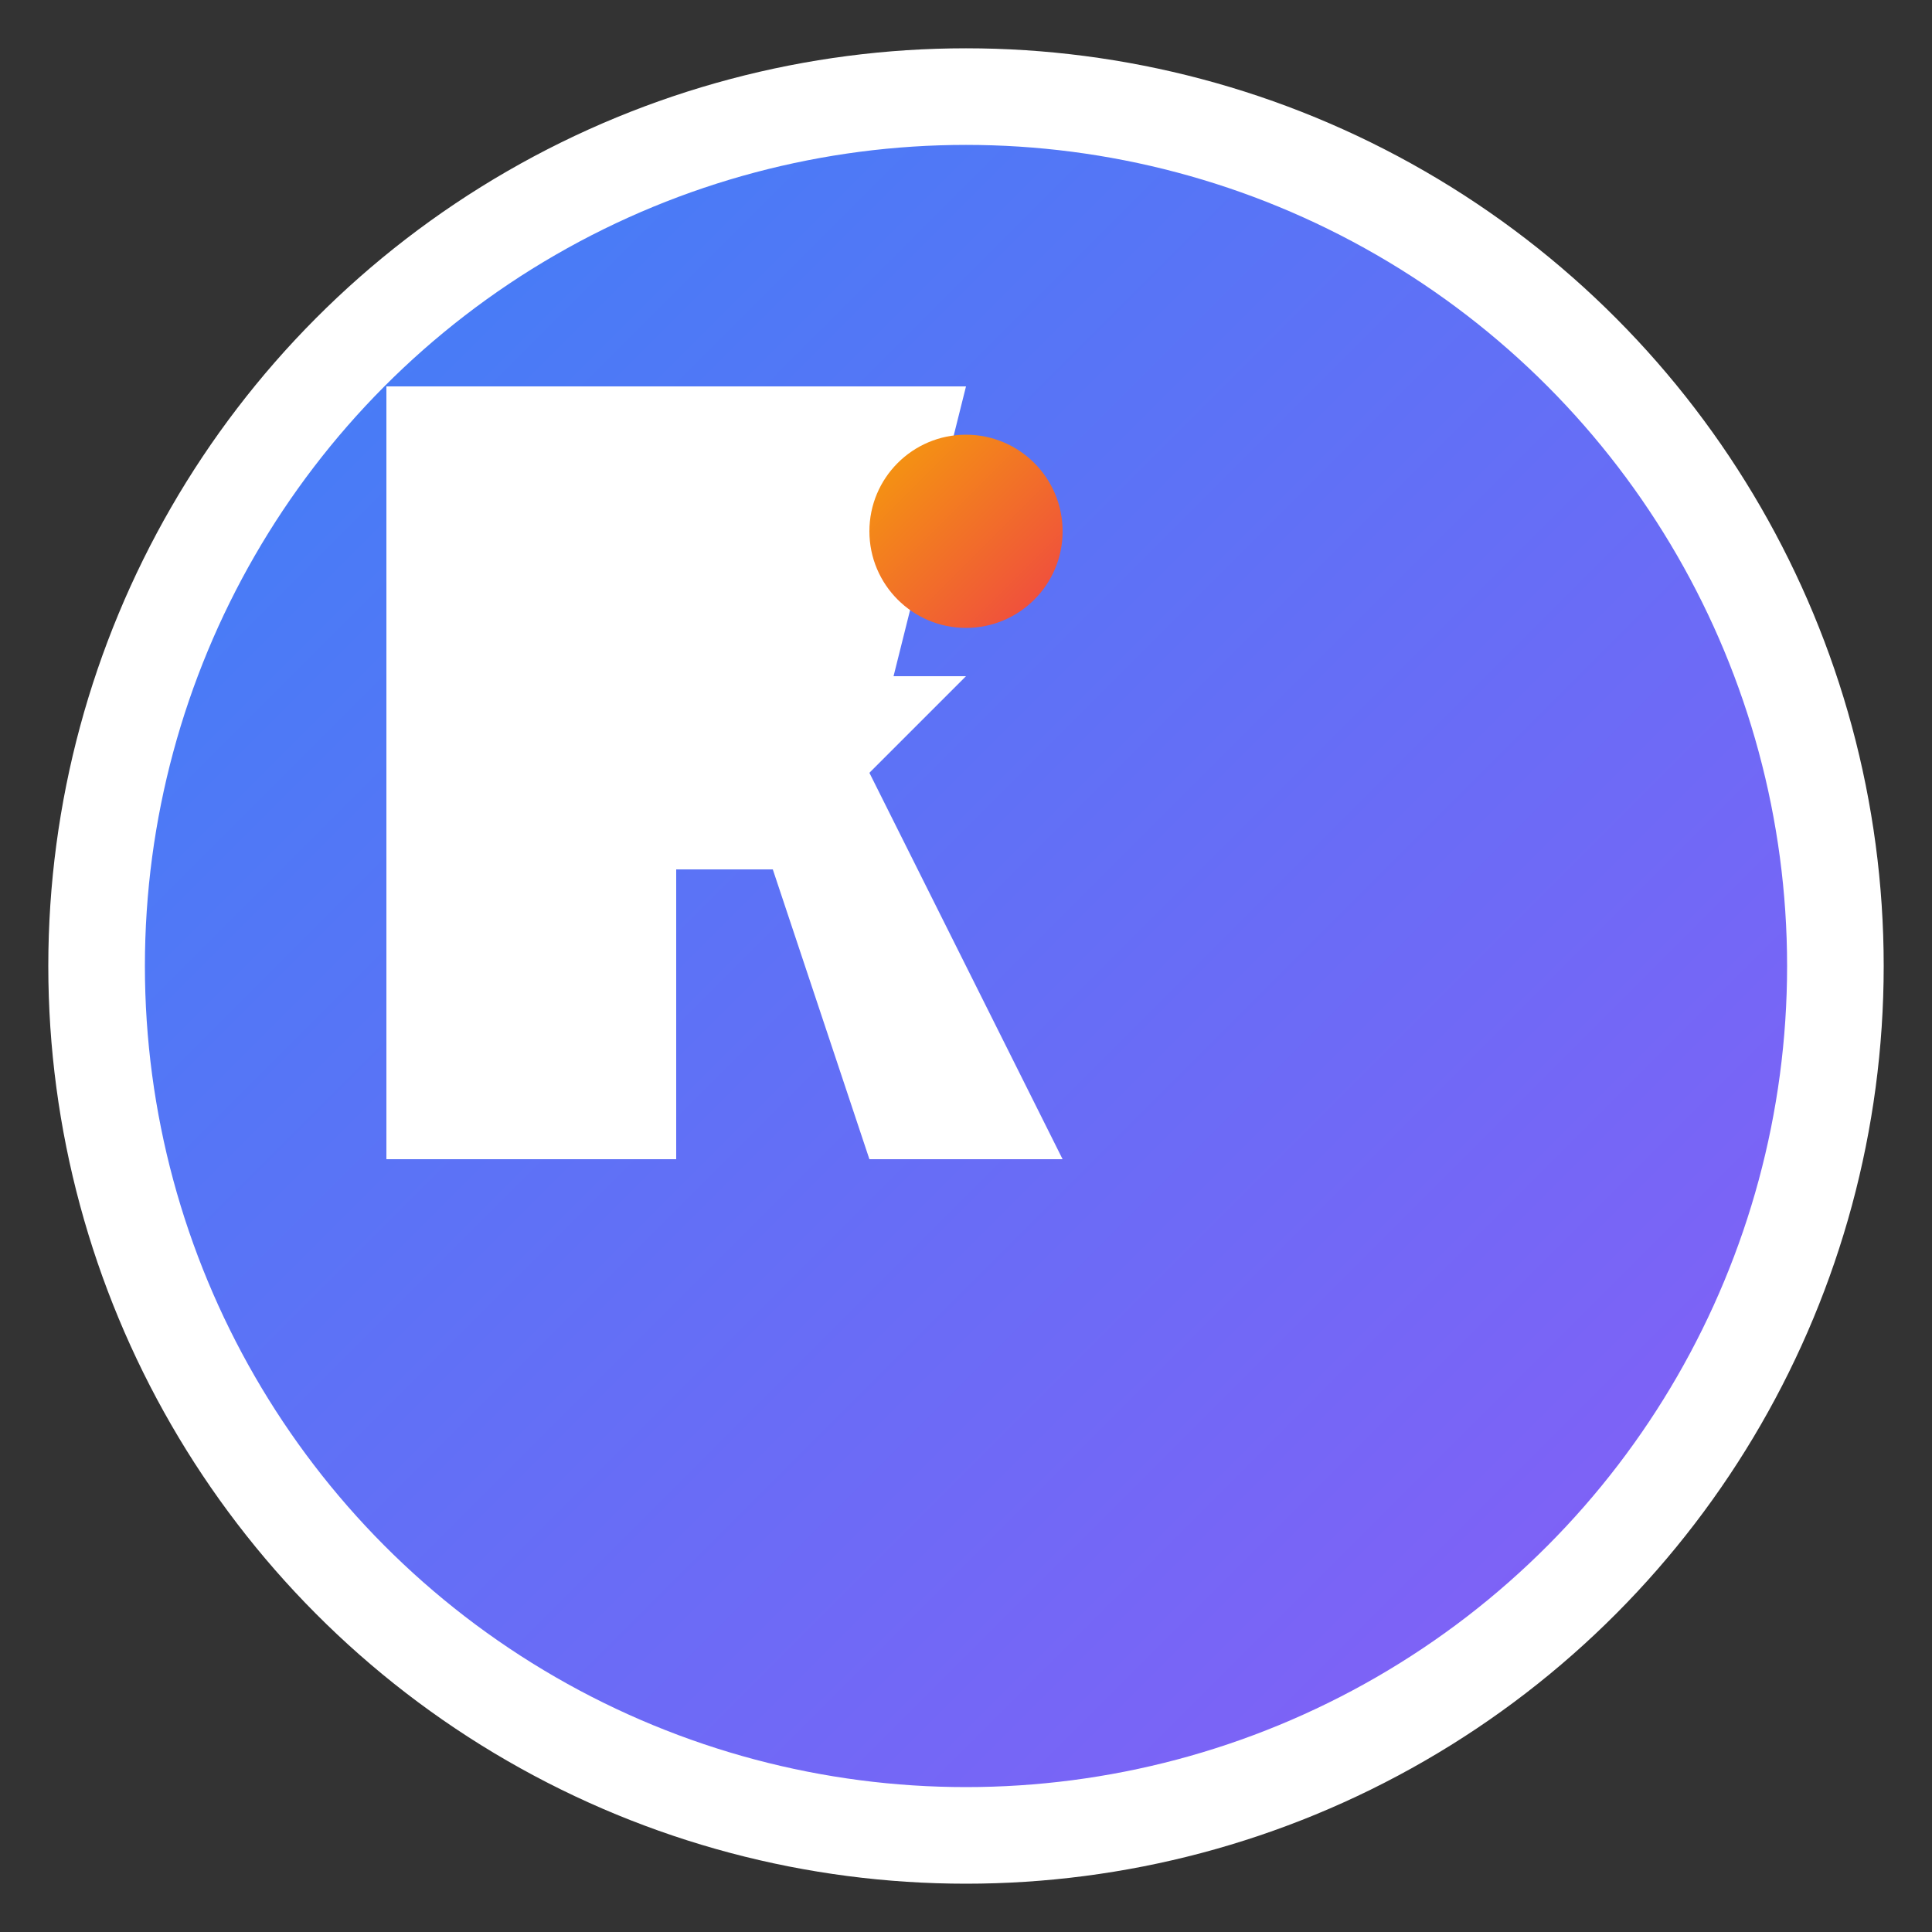 <svg width="40" height="40" viewBox="0 0 40 40" xmlns="http://www.w3.org/2000/svg">
  <rect x="0" y="0" width="40" height="40" fill="#333333" stroke="none"/>
  <defs>
    <linearGradient id="compactGradient" x1="0%" y1="0%" x2="100%" y2="100%">
      <stop offset="0%" style="stop-color:#3B82F6;stop-opacity:1" />
      <stop offset="100%" style="stop-color:#8B5CF6;stop-opacity:1" />
    </linearGradient>
    <linearGradient id="compactAccent" x1="0%" y1="0%" x2="100%" y2="100%">
      <stop offset="0%" style="stop-color:#F59E0B;stop-opacity:1" />
      <stop offset="100%" style="stop-color:#EF4444;stop-opacity:1" />
    </linearGradient>
  </defs>
  
  <!-- Fondo circular -->
  <circle cx="20" cy="20" r="18" fill="url(#compactGradient)" stroke="#fff" stroke-width="2"/>
  
  <!-- R estilizada -->
  <g transform="translate(8, 8)">
    <!-- Cuerpo principal -->
    <path d="M0 0 L0 16 L6 16 L6 10 L8 10 L10 16 L14 16 L10 8 L12 0 Z" fill="white"/>
    <!-- Pierna diagonal -->
    <path d="M6 10 L10 6 L12 6 L8 10 Z" fill="white"/>
    <!-- Círculo de acento -->
    <circle cx="12" cy="3" r="2" fill="url(#compactAccent)"/>
  </g>
</svg>
